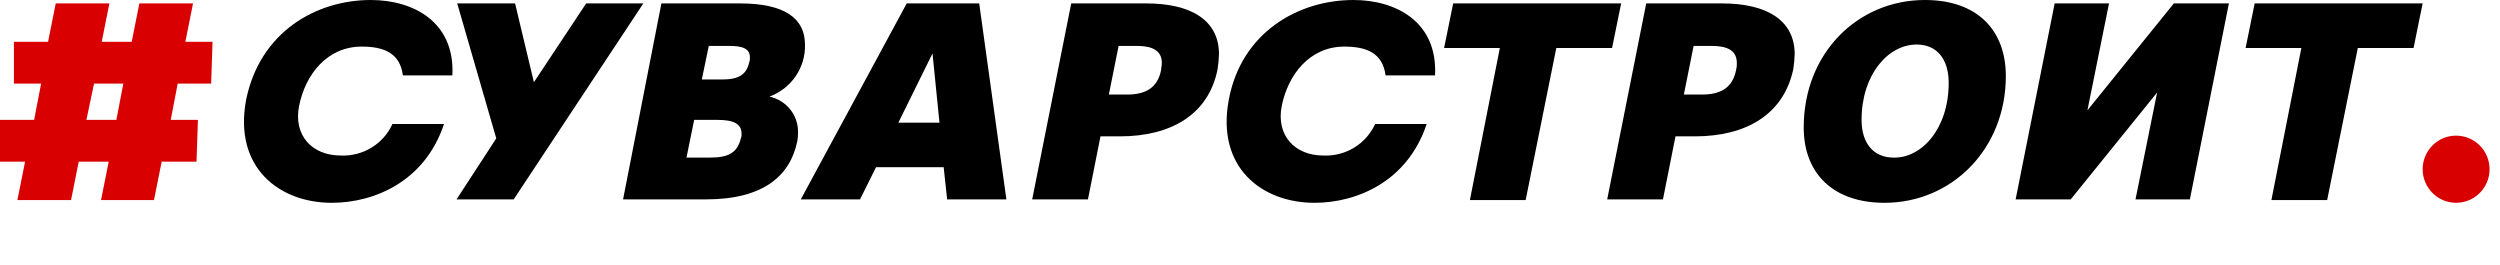 <svg width="198" height="21" viewBox="0 0 198 21" fill="none" xmlns="http://www.w3.org/2000/svg">
<g clip-path="url(#clip0)">
<path d="M1.102 3.31L3.807 3.31L4.414 0.271L8.664 0.271L8.057 3.31L10.431 3.31L11.038 0.271L15.288 0.271L14.681 3.31L16.834 3.31L16.723 6.62H14.074L13.522 9.496H15.675L15.564 12.806H12.804L12.197 15.845H8.002L8.609 12.806H6.235L5.628 15.845L1.378 15.845L1.985 12.806H-0.112L-0.002 9.496H2.703L3.255 6.62L1.102 6.62L1.102 3.31ZM6.843 9.496H9.216L9.768 6.62L7.45 6.62L6.843 9.496Z" fill="#D90002"/>
<path d="M40.794 0.271L42.285 6.512L46.424 0.271L50.951 0.271L40.684 15.791H36.157L39.304 10.961L36.212 0.271L40.794 0.271Z" fill="black"/>
<path d="M52.383 0.271L58.62 0.271C62.153 0.271 63.754 1.465 63.754 3.527C63.781 4.417 63.523 5.294 63.019 6.033C62.514 6.772 61.787 7.338 60.938 7.651C61.59 7.792 62.171 8.15 62.584 8.664C62.996 9.179 63.215 9.818 63.202 10.473C63.211 10.71 63.192 10.946 63.147 11.178C62.594 13.892 60.497 15.791 55.915 15.791L49.347 15.791L52.383 0.271ZM58.731 10.582C58.731 9.822 58.123 9.496 56.854 9.496H54.977L54.37 12.481L56.247 12.481C57.682 12.481 58.399 12.101 58.675 10.961C58.725 10.841 58.744 10.711 58.731 10.582ZM59.393 4.558C59.393 3.853 58.841 3.636 57.737 3.636L56.136 3.636L55.584 6.295H57.185C58.51 6.295 59.117 5.915 59.338 4.938C59.383 4.817 59.402 4.687 59.393 4.558Z" fill="black"/>
<path d="M77.553 0.271L79.706 15.791H75.014L74.738 13.241H69.383L68.114 15.791H63.422L71.812 0.271L77.553 0.271ZM71.15 9.713H74.406L73.855 4.233L71.15 9.713Z" fill="black"/>
<path d="M88.705 10.799L87.159 10.799L86.166 15.791H81.75L84.841 0.271L90.802 0.271C94.28 0.271 96.543 1.574 96.543 4.287C96.531 4.687 96.494 5.085 96.433 5.481C95.715 9.116 92.679 10.799 88.705 10.799ZM92.017 4.992C92.017 4.016 91.299 3.636 90.029 3.636L88.594 3.636L87.822 7.489H89.257C90.747 7.489 91.686 6.946 91.962 5.535C91.962 5.372 92.017 5.155 92.017 4.992Z" fill="black"/>
<path d="M118.789 3.799L114.373 3.799L115.091 0.271L128.394 0.271L127.676 3.799L123.26 3.799L120.832 15.845L116.416 15.845L118.789 3.799Z" fill="black"/>
<path d="M134.245 10.799L132.699 10.799L131.706 15.791H127.29L130.381 0.271L136.397 0.271C139.875 0.271 142.138 1.574 142.138 4.287C142.126 4.687 142.089 5.085 142.028 5.481C141.255 9.116 138.219 10.799 134.245 10.799ZM137.557 4.992C137.557 4.016 136.839 3.636 135.57 3.636L134.134 3.636L133.362 7.489H134.797C136.287 7.489 137.225 6.946 137.501 5.535C137.547 5.358 137.566 5.175 137.557 4.992Z" fill="black"/>
<path d="M142.854 10.093C142.854 4.233 147.105 0 152.459 0C156.599 0 158.862 2.388 158.862 6.023C158.862 11.829 154.557 16.062 149.257 16.062C145.173 16.062 142.854 13.729 142.854 10.093ZM154.336 6.566C154.336 4.667 153.397 3.527 151.797 3.527C149.533 3.527 147.436 5.915 147.436 9.496C147.436 11.341 148.374 12.481 149.975 12.481C152.183 12.535 154.336 10.201 154.336 6.566Z" fill="black"/>
<path d="M162.729 0.271L167.035 0.271L165.324 8.737L172.168 0.271L176.529 0.271L173.438 15.791H169.132L170.844 7.326L163.999 15.791H159.638L162.729 0.271Z" fill="black"/>
<path d="M182.268 3.799L177.852 3.799L178.57 0.271L191.873 0.271L191.155 3.799L186.739 3.799L184.311 15.845L179.895 15.845L182.268 3.799Z" fill="black"/>
<path d="M107.196 0C110.563 0 113.875 1.736 113.654 5.969L109.735 5.969C109.514 4.178 108.189 3.69 106.478 3.69C103.718 3.69 102.007 5.915 101.51 8.411C101.069 10.69 102.504 12.318 104.822 12.318C105.679 12.354 106.528 12.135 107.256 11.689C107.985 11.244 108.56 10.593 108.907 9.822H112.992C111.501 14.326 107.527 16.062 104.105 16.062C99.965 16.062 96.322 13.295 97.315 7.922C98.309 2.55 102.835 0 107.196 0Z" fill="black"/>
<path d="M29.368 0C32.735 0 36.047 1.736 35.827 5.969L31.907 5.969C31.686 4.178 30.362 3.69 28.651 3.69C25.891 3.69 24.179 5.915 23.683 8.411C23.241 10.69 24.676 12.318 26.995 12.318C27.852 12.354 28.7 12.135 29.429 11.689C30.157 11.244 30.733 10.593 31.079 9.822H35.164C33.674 14.326 29.699 16.062 26.277 16.062C22.137 16.062 18.494 13.295 19.488 7.922C20.591 2.496 25.063 0 29.368 0Z" fill="black"/>
<path d="M194.523 16.061C195.987 16.061 197.173 14.87 197.173 13.402C197.173 11.933 195.987 10.743 194.523 10.743C193.06 10.743 191.874 11.933 191.874 13.402C191.874 14.87 193.06 16.061 194.523 16.061Z" fill="#D90002"/>
</g>
<defs>
<clipPath id="clip0">
<rect width="198" height="21" fill="black"/>
</clipPath>
</defs>
</svg>
